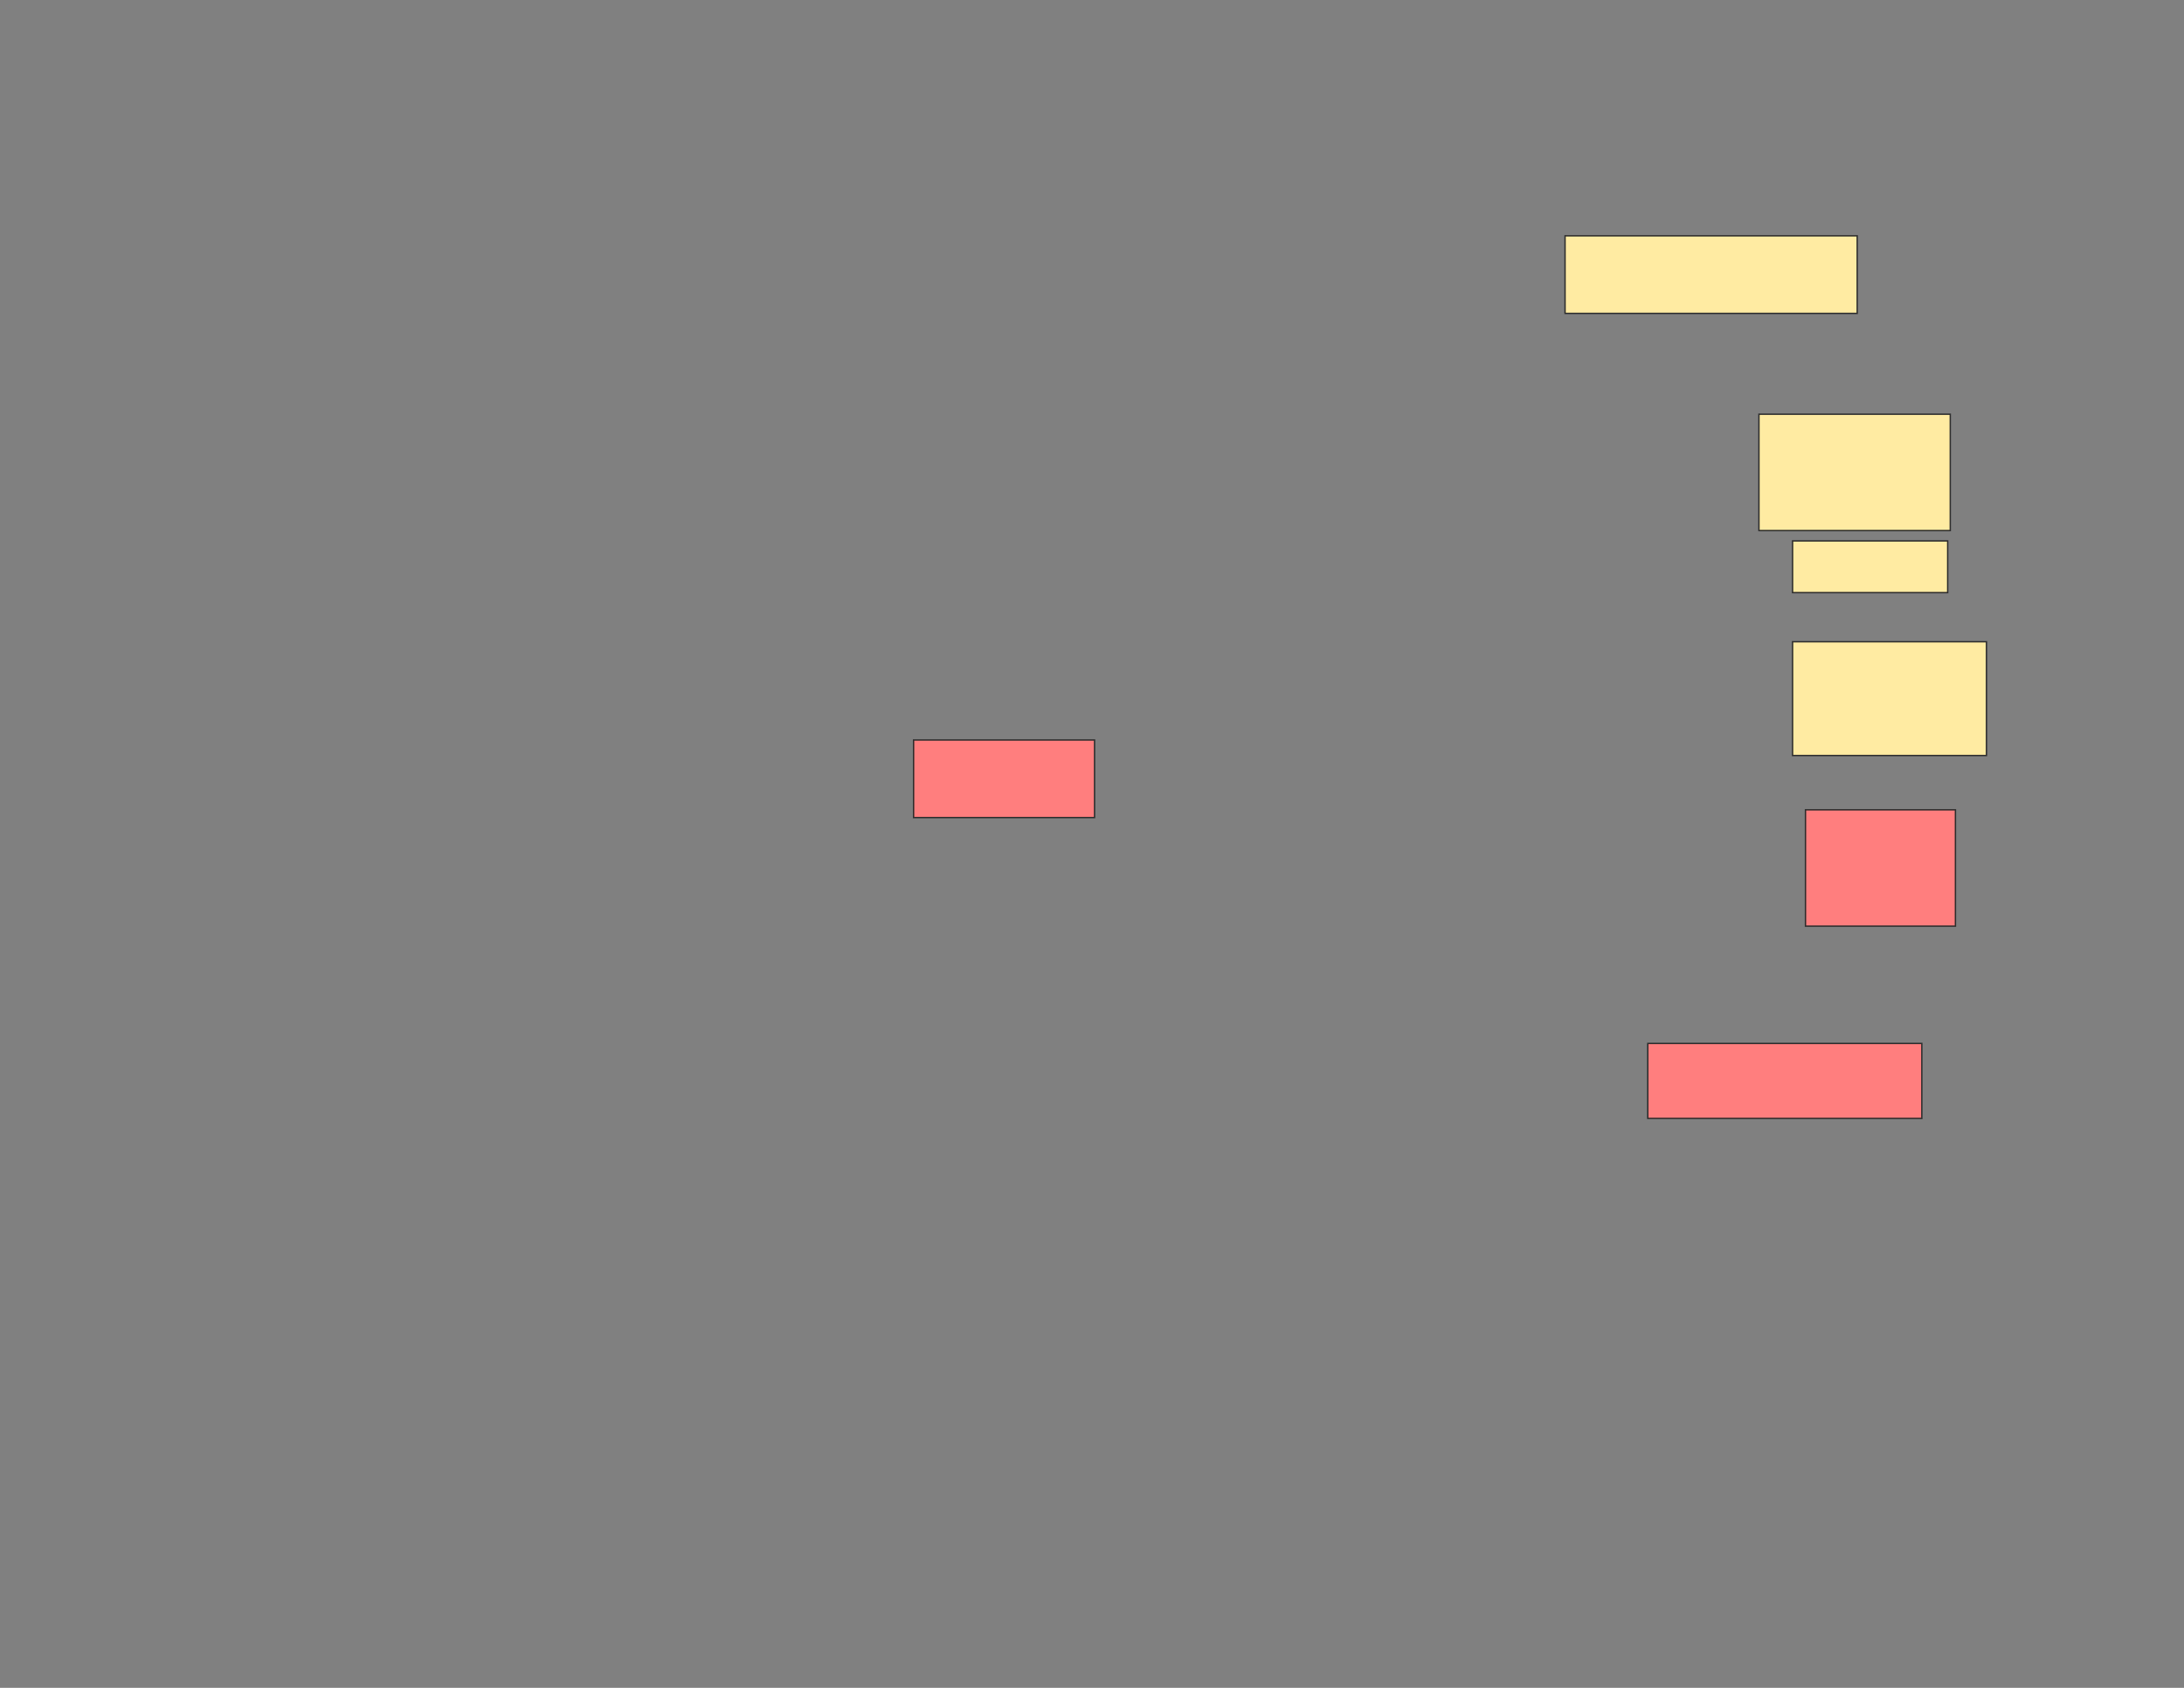 <svg xmlns="http://www.w3.org/2000/svg" width="1584" height="1224">
 <rect width="100%" height="100%" fill="#808080" stroke="none"/>
 <!-- Created with Image Occlusion Enhanced -->
 <g>
  <title>Labels</title>
 </g>
 <g>
  <title>Masks</title>
  <g id="8aacf18e1c5d40a580f6b196464c29c9-ao-1" class="qshape">
   <rect height="84.375" width="108.75" y="587.261" x="1309.477" stroke="#2D2D2D" fill="#FF7E7E" class="qshape"/>
   <rect height="56.25" width="131.25" y="536.636" x="662.602" stroke="#2D2D2D" fill="#FF7E7E" class="qshape"/>
   <rect height="54.375" width="198.75" y="756.692" x="1195.102" stroke="#2D2D2D" fill="#FF7E7E" class="qshape"/>
  </g>
  <g id="8aacf18e1c5d40a580f6b196464c29c9-ao-2">
   <rect height="56.25" width="211.875" y="171.011" x="1135.102" stroke="#2D2D2D" fill="#FFEBA2"/>
   <rect height="84.375" width="138.75" y="300.386" x="1275.727" stroke="#2D2D2D" fill="#FFEBA2"/>
   <rect height="37.5" width="112.5" y="392.261" x="1300.102" stroke="#2D2D2D" fill="#FFEBA2"/>
   <rect height="82.5" width="140.625" y="465.386" x="1300.102" stroke="#2D2D2D" fill="#FFEBA2"/>
  </g>
 </g>
</svg>